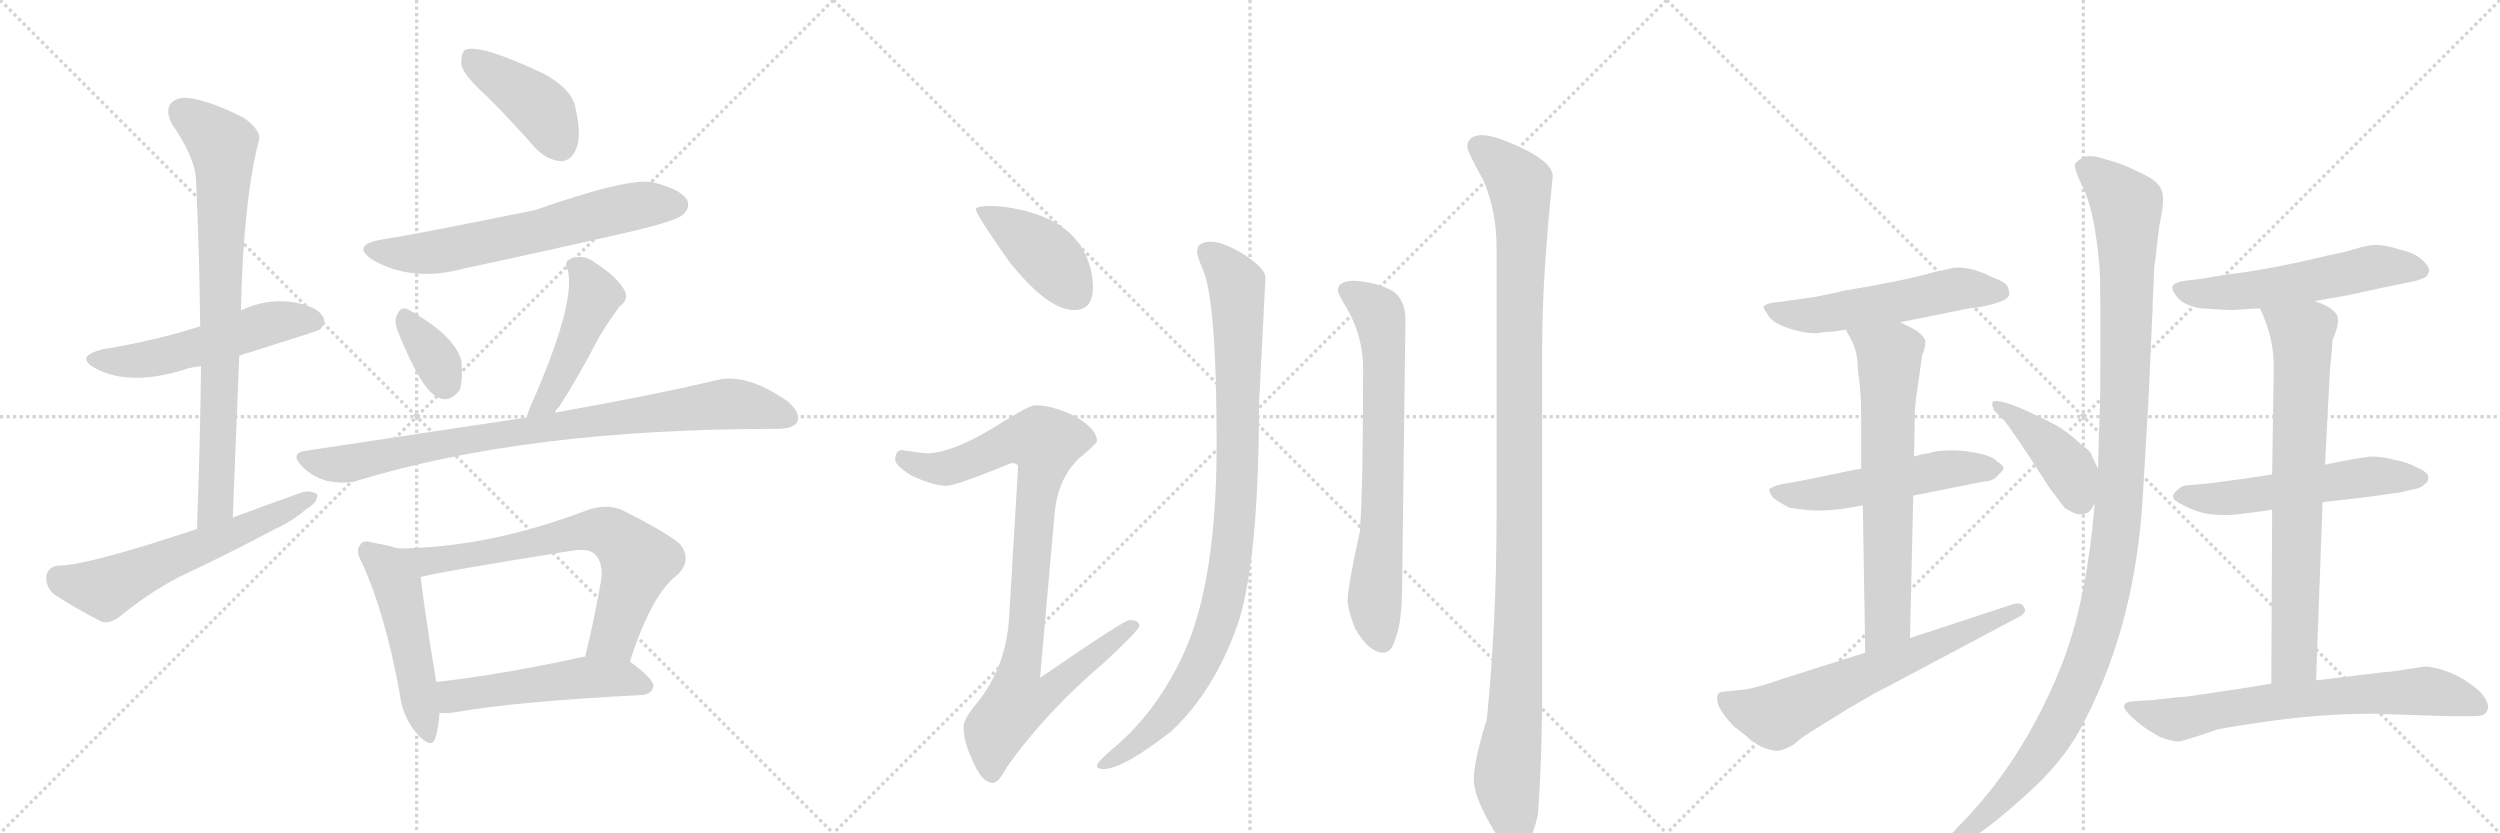 <svg version="1.1" viewBox="0 0 3072 1024" xmlns="http://www.w3.org/2000/svg">
  <g stroke="lightgray" stroke-dasharray="1,1" stroke-width="1" transform="scale(4, 4)">
    <line x1="0" y1="0" x2="256" y2="256"></line>
    <line x1="256" y1="0" x2="0" y2="256"></line>
    <line x1="128" y1="0" x2="128" y2="256"></line>
    <line x1="0" y1="128" x2="256" y2="128"></line>
    <line x1="256" y1="0" x2="512" y2="256"></line>
    <line x1="512" y1="0" x2="256" y2="256"></line>
    <line x1="384" y1="0" x2="384" y2="256"></line>
    <line x1="256" y1="128" x2="512" y2="128"></line>
    <line x1="512" y1="0" x2="768" y2="256"></line>
    <line x1="768" y1="0" x2="512" y2="256"></line>
    <line x1="640" y1="0" x2="640" y2="256"></line>
    <line x1="512" y1="128" x2="768" y2="128"></line>
  </g>
<g transform="scale(1, -1) translate(0, -850)">
   <style type="text/css">
    @keyframes keyframes0 {
      from {
       stroke: black;
       stroke-dashoffset: 532;
       stroke-width: 128;
       }
       63% {
       animation-timing-function: step-end;
       stroke: black;
       stroke-dashoffset: 0;
       stroke-width: 128;
       }
       to {
       stroke: black;
       stroke-width: 1024;
       }
       }
       #make-me-a-hanzi-animation-0 {
         animation: keyframes0 0.683s both;
         animation-delay: 0s;
         animation-timing-function: linear;
       }
    @keyframes keyframes1 {
      from {
       stroke: black;
       stroke-dashoffset: 791;
       stroke-width: 128;
       }
       72% {
       animation-timing-function: step-end;
       stroke: black;
       stroke-dashoffset: 0;
       stroke-width: 128;
       }
       to {
       stroke: black;
       stroke-width: 1024;
       }
       }
       #make-me-a-hanzi-animation-1 {
         animation: keyframes1 0.894s both;
         animation-delay: 0.683s;
         animation-timing-function: linear;
       }
    @keyframes keyframes2 {
      from {
       stroke: black;
       stroke-dashoffset: 593;
       stroke-width: 128;
       }
       66% {
       animation-timing-function: step-end;
       stroke: black;
       stroke-dashoffset: 0;
       stroke-width: 128;
       }
       to {
       stroke: black;
       stroke-width: 1024;
       }
       }
       #make-me-a-hanzi-animation-2 {
         animation: keyframes2 0.733s both;
         animation-delay: 1.577s;
         animation-timing-function: linear;
       }
    @keyframes keyframes3 {
      from {
       stroke: black;
       stroke-dashoffset: 416;
       stroke-width: 128;
       }
       58% {
       animation-timing-function: step-end;
       stroke: black;
       stroke-dashoffset: 0;
       stroke-width: 128;
       }
       to {
       stroke: black;
       stroke-width: 1024;
       }
       }
       #make-me-a-hanzi-animation-3 {
         animation: keyframes3 0.589s both;
         animation-delay: 2.309s;
         animation-timing-function: linear;
       }
    @keyframes keyframes4 {
      from {
       stroke: black;
       stroke-dashoffset: 632;
       stroke-width: 128;
       }
       67% {
       animation-timing-function: step-end;
       stroke: black;
       stroke-dashoffset: 0;
       stroke-width: 128;
       }
       to {
       stroke: black;
       stroke-width: 1024;
       }
       }
       #make-me-a-hanzi-animation-4 {
         animation: keyframes4 0.764s both;
         animation-delay: 2.898s;
         animation-timing-function: linear;
       }
    @keyframes keyframes5 {
      from {
       stroke: black;
       stroke-dashoffset: 347;
       stroke-width: 128;
       }
       53% {
       animation-timing-function: step-end;
       stroke: black;
       stroke-dashoffset: 0;
       stroke-width: 128;
       }
       to {
       stroke: black;
       stroke-width: 1024;
       }
       }
       #make-me-a-hanzi-animation-5 {
         animation: keyframes5 0.532s both;
         animation-delay: 3.662s;
         animation-timing-function: linear;
       }
    @keyframes keyframes6 {
      from {
       stroke: black;
       stroke-dashoffset: 464;
       stroke-width: 128;
       }
       60% {
       animation-timing-function: step-end;
       stroke: black;
       stroke-dashoffset: 0;
       stroke-width: 128;
       }
       to {
       stroke: black;
       stroke-width: 1024;
       }
       }
       #make-me-a-hanzi-animation-6 {
         animation: keyframes6 0.628s both;
         animation-delay: 4.194s;
         animation-timing-function: linear;
       }
    @keyframes keyframes7 {
      from {
       stroke: black;
       stroke-dashoffset: 859;
       stroke-width: 128;
       }
       74% {
       animation-timing-function: step-end;
       stroke: black;
       stroke-dashoffset: 0;
       stroke-width: 128;
       }
       to {
       stroke: black;
       stroke-width: 1024;
       }
       }
       #make-me-a-hanzi-animation-7 {
         animation: keyframes7 0.949s both;
         animation-delay: 4.822s;
         animation-timing-function: linear;
       }
    @keyframes keyframes8 {
      from {
       stroke: black;
       stroke-dashoffset: 497;
       stroke-width: 128;
       }
       62% {
       animation-timing-function: step-end;
       stroke: black;
       stroke-dashoffset: 0;
       stroke-width: 128;
       }
       to {
       stroke: black;
       stroke-width: 1024;
       }
       }
       #make-me-a-hanzi-animation-8 {
         animation: keyframes8 0.654s both;
         animation-delay: 5.771s;
         animation-timing-function: linear;
       }
    @keyframes keyframes9 {
      from {
       stroke: black;
       stroke-dashoffset: 696;
       stroke-width: 128;
       }
       69% {
       animation-timing-function: step-end;
       stroke: black;
       stroke-dashoffset: 0;
       stroke-width: 128;
       }
       to {
       stroke: black;
       stroke-width: 1024;
       }
       }
       #make-me-a-hanzi-animation-9 {
         animation: keyframes9 0.816s both;
         animation-delay: 6.426s;
         animation-timing-function: linear;
       }
    @keyframes keyframes10 {
      from {
       stroke: black;
       stroke-dashoffset: 515;
       stroke-width: 128;
       }
       63% {
       animation-timing-function: step-end;
       stroke: black;
       stroke-dashoffset: 0;
       stroke-width: 128;
       }
       to {
       stroke: black;
       stroke-width: 1024;
       }
       }
       #make-me-a-hanzi-animation-10 {
         animation: keyframes10 0.669s both;
         animation-delay: 7.242s;
         animation-timing-function: linear;
       }
    @keyframes keyframes11 {
      from {
       stroke: black;
       stroke-dashoffset: 415;
       stroke-width: 128;
       }
       57% {
       animation-timing-function: step-end;
       stroke: black;
       stroke-dashoffset: 0;
       stroke-width: 128;
       }
       to {
       stroke: black;
       stroke-width: 1024;
       }
       }
       #make-me-a-hanzi-animation-11 {
         animation: keyframes11 0.588s both;
         animation-delay: 7.911s;
         animation-timing-function: linear;
       }
    @keyframes keyframes12 {
      from {
       stroke: black;
       stroke-dashoffset: 924;
       stroke-width: 128;
       }
       75% {
       animation-timing-function: step-end;
       stroke: black;
       stroke-dashoffset: 0;
       stroke-width: 128;
       }
       to {
       stroke: black;
       stroke-width: 1024;
       }
       }
       #make-me-a-hanzi-animation-12 {
         animation: keyframes12 1.002s both;
         animation-delay: 8.499s;
         animation-timing-function: linear;
       }
    @keyframes keyframes13 {
      from {
       stroke: black;
       stroke-dashoffset: 959;
       stroke-width: 128;
       }
       76% {
       animation-timing-function: step-end;
       stroke: black;
       stroke-dashoffset: 0;
       stroke-width: 128;
       }
       to {
       stroke: black;
       stroke-width: 1024;
       }
       }
       #make-me-a-hanzi-animation-13 {
         animation: keyframes13 1.03s both;
         animation-delay: 9.501s;
         animation-timing-function: linear;
       }
    @keyframes keyframes14 {
      from {
       stroke: black;
       stroke-dashoffset: 707;
       stroke-width: 128;
       }
       70% {
       animation-timing-function: step-end;
       stroke: black;
       stroke-dashoffset: 0;
       stroke-width: 128;
       }
       to {
       stroke: black;
       stroke-width: 1024;
       }
       }
       #make-me-a-hanzi-animation-14 {
         animation: keyframes14 0.825s both;
         animation-delay: 10.531s;
         animation-timing-function: linear;
       }
    @keyframes keyframes15 {
      from {
       stroke: black;
       stroke-dashoffset: 1133;
       stroke-width: 128;
       }
       79% {
       animation-timing-function: step-end;
       stroke: black;
       stroke-dashoffset: 0;
       stroke-width: 128;
       }
       to {
       stroke: black;
       stroke-width: 1024;
       }
       }
       #make-me-a-hanzi-animation-15 {
         animation: keyframes15 1.172s both;
         animation-delay: 11.357s;
         animation-timing-function: linear;
       }
    @keyframes keyframes16 {
      from {
       stroke: black;
       stroke-dashoffset: 544;
       stroke-width: 128;
       }
       64% {
       animation-timing-function: step-end;
       stroke: black;
       stroke-dashoffset: 0;
       stroke-width: 128;
       }
       to {
       stroke: black;
       stroke-width: 1024;
       }
       }
       #make-me-a-hanzi-animation-16 {
         animation: keyframes16 0.693s both;
         animation-delay: 12.529s;
         animation-timing-function: linear;
       }
    @keyframes keyframes17 {
      from {
       stroke: black;
       stroke-dashoffset: 532;
       stroke-width: 128;
       }
       63% {
       animation-timing-function: step-end;
       stroke: black;
       stroke-dashoffset: 0;
       stroke-width: 128;
       }
       to {
       stroke: black;
       stroke-width: 1024;
       }
       }
       #make-me-a-hanzi-animation-17 {
         animation: keyframes17 0.683s both;
         animation-delay: 13.221s;
         animation-timing-function: linear;
       }
    @keyframes keyframes18 {
      from {
       stroke: black;
       stroke-dashoffset: 675;
       stroke-width: 128;
       }
       69% {
       animation-timing-function: step-end;
       stroke: black;
       stroke-dashoffset: 0;
       stroke-width: 128;
       }
       to {
       stroke: black;
       stroke-width: 1024;
       }
       }
       #make-me-a-hanzi-animation-18 {
         animation: keyframes18 0.799s both;
         animation-delay: 13.904s;
         animation-timing-function: linear;
       }
    @keyframes keyframes19 {
      from {
       stroke: black;
       stroke-dashoffset: 646;
       stroke-width: 128;
       }
       68% {
       animation-timing-function: step-end;
       stroke: black;
       stroke-dashoffset: 0;
       stroke-width: 128;
       }
       to {
       stroke: black;
       stroke-width: 1024;
       }
       }
       #make-me-a-hanzi-animation-19 {
         animation: keyframes19 0.776s both;
         animation-delay: 14.704s;
         animation-timing-function: linear;
       }
    @keyframes keyframes20 {
      from {
       stroke: black;
       stroke-dashoffset: 424;
       stroke-width: 128;
       }
       58% {
       animation-timing-function: step-end;
       stroke: black;
       stroke-dashoffset: 0;
       stroke-width: 128;
       }
       to {
       stroke: black;
       stroke-width: 1024;
       }
       }
       #make-me-a-hanzi-animation-20 {
         animation: keyframes20 0.595s both;
         animation-delay: 15.479s;
         animation-timing-function: linear;
       }
    @keyframes keyframes21 {
      from {
       stroke: black;
       stroke-dashoffset: 1176;
       stroke-width: 128;
       }
       79% {
       animation-timing-function: step-end;
       stroke: black;
       stroke-dashoffset: 0;
       stroke-width: 128;
       }
       to {
       stroke: black;
       stroke-width: 1024;
       }
       }
       #make-me-a-hanzi-animation-21 {
         animation: keyframes21 1.207s both;
         animation-delay: 16.074s;
         animation-timing-function: linear;
       }
    @keyframes keyframes22 {
      from {
       stroke: black;
       stroke-dashoffset: 557;
       stroke-width: 128;
       }
       64% {
       animation-timing-function: step-end;
       stroke: black;
       stroke-dashoffset: 0;
       stroke-width: 128;
       }
       to {
       stroke: black;
       stroke-width: 1024;
       }
       }
       #make-me-a-hanzi-animation-22 {
         animation: keyframes22 0.703s both;
         animation-delay: 17.281s;
         animation-timing-function: linear;
       }
    @keyframes keyframes23 {
      from {
       stroke: black;
       stroke-dashoffset: 556;
       stroke-width: 128;
       }
       64% {
       animation-timing-function: step-end;
       stroke: black;
       stroke-dashoffset: 0;
       stroke-width: 128;
       }
       to {
       stroke: black;
       stroke-width: 1024;
       }
       }
       #make-me-a-hanzi-animation-23 {
         animation: keyframes23 0.702s both;
         animation-delay: 17.985s;
         animation-timing-function: linear;
       }
    @keyframes keyframes24 {
      from {
       stroke: black;
       stroke-dashoffset: 737;
       stroke-width: 128;
       }
       71% {
       animation-timing-function: step-end;
       stroke: black;
       stroke-dashoffset: 0;
       stroke-width: 128;
       }
       to {
       stroke: black;
       stroke-width: 1024;
       }
       }
       #make-me-a-hanzi-animation-24 {
         animation: keyframes24 0.85s both;
         animation-delay: 18.687s;
         animation-timing-function: linear;
       }
    @keyframes keyframes25 {
      from {
       stroke: black;
       stroke-dashoffset: 684;
       stroke-width: 128;
       }
       69% {
       animation-timing-function: step-end;
       stroke: black;
       stroke-dashoffset: 0;
       stroke-width: 128;
       }
       to {
       stroke: black;
       stroke-width: 1024;
       }
       }
       #make-me-a-hanzi-animation-25 {
         animation: keyframes25 0.807s both;
         animation-delay: 19.537s;
         animation-timing-function: linear;
       }
</style>
<path d="M 294 413 Q 390 443 393 445 Q 402 454 396 462 Q 389 474 358 479 Q 327 483 297 469 Q 296 469 296 468 L 246 449 Q 189 431 127 421 Q 90 412 118 397 Q 160 375 227 396 Q 236 399 247 400 L 294 413 Z" fill="lightgray"></path> 
<path d="M 286 214 Q 290 317 294 413 L 296 468 Q 299 603 318 677 Q 322 689 300 705 Q 263 724 236 729 Q 218 732 210 723 Q 203 714 211 698 Q 241 655 241 626 Q 245 541 246 449 L 247 400 Q 246 306 242 200 C 241 170 285 184 286 214 Z" fill="lightgray"></path> 
<path d="M 242 200 Q 107 155 72 155 Q 59 154 57 142 Q 56 129 66 120 Q 90 104 125 86 Q 135 83 148 93 Q 182 121 220 141 Q 280 169 338 200 Q 360 210 377 225 Q 390 232 390 242 Q 384 248 371 245 Q 329 230 286 214 L 242 200 Z" fill="lightgray"></path> 
<path d="M 599 731 Q 627 703 657 669 Q 672 653 689 652 Q 702 652 708 667 Q 715 683 707 718 Q 703 740 669 759 Q 591 796 572 789 Q 566 785 567 770 Q 570 757 599 731 Z" fill="lightgray"></path> 
<path d="M 471 556 Q 429 549 459 530 Q 507 503 570 520 Q 673 542 782 567 Q 831 579 839 586 Q 849 595 844 605 Q 835 618 802 626 Q 772 632 658 592 Q 511 562 471 556 Z" fill="lightgray"></path> 
<path d="M 488 445 Q 519 367 540 361 Q 553 355 565 371 Q 569 384 567 406 Q 560 437 501 470 Q 492 474 488 463 Q 484 456 488 445 Z" fill="lightgray"></path> 
<path d="M 682 343 Q 683 347 687 350 Q 709 384 732 428 Q 742 447 761 473 Q 774 483 767 494 Q 758 510 730 528 Q 717 538 701 532 Q 692 528 698 517 Q 707 475 652 351 Q 649 344 647 337 C 638 308 666 318 682 343 Z" fill="lightgray"></path> 
<path d="M 647 337 Q 521 318 375 296 Q 356 293 371 277 Q 384 264 402 259 Q 423 255 438 259 Q 646 323 953 323 Q 954 323 956 323 Q 975 323 980 332 Q 984 342 969 356 Q 918 392 881 383 Q 806 365 682 343 L 647 337 Z" fill="lightgray"></path> 
<path d="M 489 176 Q 477 180 459 183 Q 446 187 443 181 Q 436 174 445 158 Q 473 97 491 -1 Q 494 -29 511 -50 Q 530 -72 535 -57 Q 539 -44 540 -26 L 536 12 Q 520 111 517 141 C 514 169 514 169 489 176 Z" fill="lightgray"></path> 
<path d="M 774 37 Q 801 121 833 144 Q 851 163 835 182 Q 817 197 763 224 Q 744 231 721 223 Q 601 177 489 176 C 459 175 488 134 517 141 Q 538 147 701 173 Q 723 177 731 169 Q 741 159 739 139 Q 730 87 719 43 C 712 14 764 9 774 37 Z" fill="lightgray"></path> 
<path d="M 540 -26 Q 549 -27 561 -25 Q 634 -12 789 -4 Q 801 -3 803 7 Q 803 16 774 37 C 757 49 749 48 719 43 Q 718 43 717 43 Q 617 21 536 12 C 506 9 510 -25 540 -26 Z" fill="lightgray"></path> 
<path d="M 1220 597 Q 1199 597 1199 593 Q 1199 587 1239 530 Q 1287 469 1320 469 Q 1343 469 1343 497 Q 1343 518 1333 539 Q 1317 570 1281 584 Q 1253 595 1220 597 Z" fill="lightgray"></path> 
<path d="M 1272 352 Q 1265 352 1233 332 Q 1174 294 1140 293 Q 1133 293 1108 297 Q 1100 296 1100 285 Q 1100 278 1121 265 Q 1148 253 1163 253 Q 1174 253 1243 281 Q 1251 281 1251 276 L 1240 91 Q 1236 27 1197 -18 Q 1184 -35 1184 -43 Q 1184 -61 1194 -82 Q 1206 -112 1220 -112 Q 1227 -112 1237 -93 Q 1285 -25 1358 37 Q 1400 76 1400 81 Q 1400 88 1388 88 Q 1381 88 1278 17 L 1296 220 Q 1300 261 1325 286 Q 1348 305 1348 308 Q 1348 323 1320 339 Q 1293 352 1272 352 Z" fill="lightgray"></path> 
<path d="M 1488 553 Q 1471 553 1471 541 Q 1471 535 1478 519 Q 1495 481 1495 304 Q 1495 136 1455 48 Q 1423 -22 1371 -67 Q 1348 -86 1348 -91 Q 1348 -95 1356 -95 Q 1380 -95 1440 -48 Q 1493 2 1522 86 Q 1547 167 1547 352 L 1555 509 Q 1555 520 1529 537 Q 1503 553 1488 553 Z" fill="lightgray"></path> 
<path d="M 1664 505 Q 1644 505 1644 493 Q 1644 489 1655 471 Q 1675 437 1675 396 Q 1675 251 1671 197 Q 1656 128 1656 113 Q 1656 101 1665 78 Q 1682 48 1700 48 Q 1710 48 1715 66 Q 1723 86 1723 136 L 1727 457 Q 1727 481 1712 492 Q 1693 503 1664 505 Z" fill="lightgray"></path> 
<path d="M 1820 684 Q 1803 683 1803 669 Q 1803 664 1823 628 Q 1839 591 1839 545 L 1839 218 Q 1839 86 1827 -34 Q 1811 -85 1811 -108 Q 1811 -126 1828 -157 Q 1849 -196 1860 -196 Q 1880 -196 1890 -150 Q 1894 -94 1895 -16 L 1895 423 Q 1895 510 1908 633 Q 1908 651 1866 670 Q 1836 684 1820 684 Z" fill="lightgray"></path> 
<path d="M 2335 454 L 2419 471 Q 2434 472 2451 477 Q 2468 482 2469 488 Q 2469 497 2464.5 501 Q 2460 505 2449 509 Q 2421 523 2402 521 Q 2401 521 2398.5 520.5 Q 2396 520 2390 518.5 Q 2384 517 2378 516 Q 2340 505 2267 493 Q 2233 485 2215 483 L 2187 479 Q 2170 478 2167 473 Q 2167 471 2173 462 Q 2179 452 2203 445 Q 2227 438 2242 442 Q 2253 442 2268 445 L 2335 454 Z" fill="lightgray"></path> 
<path d="M 2287 274 Q 2279 273 2244 265.5 Q 2209 258 2189 255 Q 2180 253 2174 249 Q 2174 245 2179 238 Q 2189 231 2199 226 L 2223 223 Q 2250 221 2289 229 L 2351 241 L 2436 258 Q 2451 259 2455 266 Q 2462 272 2462 275 Q 2462 278 2454 283 Q 2448 290 2426 294 Q 2404 298 2386 296 Q 2378 296 2370 293 Q 2365 293 2352 289 L 2287 274 Z" fill="lightgray"></path> 
<path d="M 2352 289 L 2353 345 Q 2353 353 2362 414 Q 2366 423 2366 431 Q 2364 437 2356 443 Q 2348 448 2335 454 C 2308 467 2254 471 2268 445 L 2274 434 Q 2283 418 2283 395 Q 2287 370 2287 338 L 2287 274 L 2289 229 L 2292 48 C 2292 18 2346 36 2347 66 L 2351 241 L 2352 289 Z" fill="lightgray"></path> 
<path d="M 2292 48 L 2194 17 Q 2151 2 2136 2 L 2118 0 Q 2106 0 2112 -18 Q 2119 -31 2131 -43 Q 2146 -54 2153 -61 Q 2156 -62 2163 -67 Q 2177 -73 2184.5 -72.5 Q 2192 -72 2204 -65 Q 2210 -59 2224 -50 L 2269 -22 Q 2308 1 2319 6 L 2479 91 Q 2492 97 2487 104 Q 2484 110 2475 108 L 2347 66 L 2292 48 Z" fill="lightgray"></path> 
<path d="M 2578 274 L 2570 291 Q 2570 295 2557 304 Q 2546 315 2529 326 Q 2517 333 2484 348 Q 2450 362 2448 355 Q 2448 350 2451 345 L 2463 333 Q 2471 323 2493 290 L 2518 251 Q 2534 230 2537 226 Q 2550 218 2554 218 Q 2559 218 2563 219 Q 2566 220 2567 221 Q 2568 222 2571 226 Q 2573 230 2574 231 C 2588 252 2588 252 2578 274 Z" fill="lightgray"></path> 
<path d="M 2647 521 Q 2647 522 2649 535 Q 2650 546 2651 553 Q 2653 572 2655 581 Q 2661 608 2655 619 Q 2649 630 2625 640 Q 2608 649 2588 654 Q 2574 659 2565.5 658 Q 2557 657 2550 649 Q 2548 644 2557 625 Q 2569 602 2574.5 566.5 Q 2580 531 2580.5 508 Q 2581 485 2581 433 Q 2581 356 2580 341 L 2578 274 L 2574 231 L 2571 201 Q 2560 98 2531 27 Q 2484 -88 2406 -166 L 2396 -177 Q 2388 -186 2392 -191 Q 2396 -196 2406 -189 L 2419 -182 Q 2446 -167 2498 -119 Q 2541 -79 2563 -33 Q 2624 86 2633 239 Q 2640 355 2640 357 L 2645 469 Q 2645 477 2646 495.5 Q 2647 514 2647 521 Z" fill="lightgray"></path> 
<path d="M 2844 480 L 2884 487 Q 2897 490 2925.5 496 Q 2954 502 2969 505 Q 2978 508 2980.5 509.5 Q 2983 511 2985 517 Q 2985 523 2977 530 Q 2968 539 2950 543 Q 2931 549 2920 549 Q 2910 549 2897 545 Q 2882 540 2860 536 Q 2791 519 2732 512 Q 2704 507 2702 507 L 2685 505 Q 2671 503 2669.5 498 Q 2668 493 2677 483 Q 2686 474 2705 471 Q 2738 469 2740 469 Q 2744 469 2758 470 Q 2770 471 2777 471 L 2844 480 Z" fill="lightgray"></path> 
<path d="M 2854 233 L 2907 239 L 2950 245 L 2962 248 Q 2976 250 2979 255 Q 2984 257 2984 264 Q 2983 270 2971 275 Q 2959 282 2942 285 Q 2928 289 2913 289 Q 2884 285 2857 279 L 2792 267 L 2766 263 Q 2760 262 2714 256 L 2693 254 Q 2681 254 2677 249 Q 2669 243 2670.5 238.5 Q 2672 234 2685 228 Q 2691 225 2698 222.5 Q 2705 220 2710 219 Q 2715 218 2723 217.5 Q 2731 217 2735 217 Q 2739 217 2749 218 Q 2759 219 2762.5 219.5 Q 2766 220 2777.5 221.5 Q 2789 223 2792 224 L 2854 233 Z" fill="lightgray"></path> 
<path d="M 2846 14 L 2854 233 L 2857 279 L 2863 395 Q 2866 424 2866 431 L 2871 445 Q 2873 450 2873 458 Q 2873 464 2864 471 Q 2854 477 2844 480 C 2817 492 2765 499 2777 471 Q 2794 436 2794 400 L 2792 267 L 2792 224 L 2791 10 C 2791 -20 2845 -16 2846 14 Z" fill="lightgray"></path> 
<path d="M 2929 24 L 2846 14 L 2791 10 Q 2757 4 2687 -6 Q 2680 -6 2647 -10 L 2619 -12 Q 2605 -14 2613 -24 Q 2627 -41 2655 -56 Q 2673 -62 2678 -61 Q 2680 -61 2699 -55 Q 2714 -50 2726 -46 L 2749 -42 L 2776 -38 Q 2847 -27 2917 -27 L 3005 -30 L 3042 -30 Q 3053 -30 3056 -24 Q 3059 -18 3055 -10.5 Q 3051 -3 3044 3 Q 3017 26 2983 31 Q 2977 31 2956.5 27.5 Q 2936 24 2929 24 Z" fill="lightgray"></path> 
      <clipPath id="make-me-a-hanzi-clip-0">
      <path d="M 294 413 Q 390 443 393 445 Q 402 454 396 462 Q 389 474 358 479 Q 327 483 297 469 Q 296 469 296 468 L 246 449 Q 189 431 127 421 Q 90 412 118 397 Q 160 375 227 396 Q 236 399 247 400 L 294 413 Z" fill="lightgray"></path>
      </clipPath>
      <path clip-path="url(#make-me-a-hanzi-clip-0)" d="M 119 410 L 180 408 L 337 454 L 388 454 " fill="none" id="make-me-a-hanzi-animation-0" stroke-dasharray="404 808" stroke-linecap="round"></path>

      <clipPath id="make-me-a-hanzi-clip-1">
      <path d="M 286 214 Q 290 317 294 413 L 296 468 Q 299 603 318 677 Q 322 689 300 705 Q 263 724 236 729 Q 218 732 210 723 Q 203 714 211 698 Q 241 655 241 626 Q 245 541 246 449 L 247 400 Q 246 306 242 200 C 241 170 285 184 286 214 Z" fill="lightgray"></path>
      </clipPath>
      <path clip-path="url(#make-me-a-hanzi-clip-1)" d="M 222 713 L 274 669 L 265 230 L 248 208 " fill="none" id="make-me-a-hanzi-animation-1" stroke-dasharray="663 1326" stroke-linecap="round"></path>

      <clipPath id="make-me-a-hanzi-clip-2">
      <path d="M 242 200 Q 107 155 72 155 Q 59 154 57 142 Q 56 129 66 120 Q 90 104 125 86 Q 135 83 148 93 Q 182 121 220 141 Q 280 169 338 200 Q 360 210 377 225 Q 390 232 390 242 Q 384 248 371 245 Q 329 230 286 214 L 242 200 Z" fill="lightgray"></path>
      </clipPath>
      <path clip-path="url(#make-me-a-hanzi-clip-2)" d="M 72 140 L 130 127 L 384 239 " fill="none" id="make-me-a-hanzi-animation-2" stroke-dasharray="465 930" stroke-linecap="round"></path>

      <clipPath id="make-me-a-hanzi-clip-3">
      <path d="M 599 731 Q 627 703 657 669 Q 672 653 689 652 Q 702 652 708 667 Q 715 683 707 718 Q 703 740 669 759 Q 591 796 572 789 Q 566 785 567 770 Q 570 757 599 731 Z" fill="lightgray"></path>
      </clipPath>
      <path clip-path="url(#make-me-a-hanzi-clip-3)" d="M 577 781 L 665 716 L 689 672 " fill="none" id="make-me-a-hanzi-animation-3" stroke-dasharray="288 576" stroke-linecap="round"></path>

      <clipPath id="make-me-a-hanzi-clip-4">
      <path d="M 471 556 Q 429 549 459 530 Q 507 503 570 520 Q 673 542 782 567 Q 831 579 839 586 Q 849 595 844 605 Q 835 618 802 626 Q 772 632 658 592 Q 511 562 471 556 Z" fill="lightgray"></path>
      </clipPath>
      <path clip-path="url(#make-me-a-hanzi-clip-4)" d="M 462 545 L 496 538 L 540 541 L 775 596 L 831 598 " fill="none" id="make-me-a-hanzi-animation-4" stroke-dasharray="504 1008" stroke-linecap="round"></path>

      <clipPath id="make-me-a-hanzi-clip-5">
      <path d="M 488 445 Q 519 367 540 361 Q 553 355 565 371 Q 569 384 567 406 Q 560 437 501 470 Q 492 474 488 463 Q 484 456 488 445 Z" fill="lightgray"></path>
      </clipPath>
      <path clip-path="url(#make-me-a-hanzi-clip-5)" d="M 500 456 L 537 407 L 547 379 " fill="none" id="make-me-a-hanzi-animation-5" stroke-dasharray="219 438" stroke-linecap="round"></path>

      <clipPath id="make-me-a-hanzi-clip-6">
      <path d="M 682 343 Q 683 347 687 350 Q 709 384 732 428 Q 742 447 761 473 Q 774 483 767 494 Q 758 510 730 528 Q 717 538 701 532 Q 692 528 698 517 Q 707 475 652 351 Q 649 344 647 337 C 638 308 666 318 682 343 Z" fill="lightgray"></path>
      </clipPath>
      <path clip-path="url(#make-me-a-hanzi-clip-6)" d="M 710 522 L 731 485 L 677 364 L 652 343 " fill="none" id="make-me-a-hanzi-animation-6" stroke-dasharray="336 672" stroke-linecap="round"></path>

      <clipPath id="make-me-a-hanzi-clip-7">
      <path d="M 647 337 Q 521 318 375 296 Q 356 293 371 277 Q 384 264 402 259 Q 423 255 438 259 Q 646 323 953 323 Q 954 323 956 323 Q 975 323 980 332 Q 984 342 969 356 Q 918 392 881 383 Q 806 365 682 343 L 647 337 Z" fill="lightgray"></path>
      </clipPath>
      <path clip-path="url(#make-me-a-hanzi-clip-7)" d="M 374 286 L 429 281 L 585 312 L 882 353 L 919 352 L 969 337 " fill="none" id="make-me-a-hanzi-animation-7" stroke-dasharray="731 1462" stroke-linecap="round"></path>

      <clipPath id="make-me-a-hanzi-clip-8">
      <path d="M 489 176 Q 477 180 459 183 Q 446 187 443 181 Q 436 174 445 158 Q 473 97 491 -1 Q 494 -29 511 -50 Q 530 -72 535 -57 Q 539 -44 540 -26 L 536 12 Q 520 111 517 141 C 514 169 514 169 489 176 Z" fill="lightgray"></path>
      </clipPath>
      <path clip-path="url(#make-me-a-hanzi-clip-8)" d="M 452 173 L 475 154 L 488 130 L 524 -50 " fill="none" id="make-me-a-hanzi-animation-8" stroke-dasharray="369 738" stroke-linecap="round"></path>

      <clipPath id="make-me-a-hanzi-clip-9">
      <path d="M 774 37 Q 801 121 833 144 Q 851 163 835 182 Q 817 197 763 224 Q 744 231 721 223 Q 601 177 489 176 C 459 175 488 134 517 141 Q 538 147 701 173 Q 723 177 731 169 Q 741 159 739 139 Q 730 87 719 43 C 712 14 764 9 774 37 Z" fill="lightgray"></path>
      </clipPath>
      <path clip-path="url(#make-me-a-hanzi-clip-9)" d="M 497 172 L 523 160 L 616 173 L 721 198 L 757 191 L 784 161 L 754 68 L 726 48 " fill="none" id="make-me-a-hanzi-animation-9" stroke-dasharray="568 1136" stroke-linecap="round"></path>

      <clipPath id="make-me-a-hanzi-clip-10">
      <path d="M 540 -26 Q 549 -27 561 -25 Q 634 -12 789 -4 Q 801 -3 803 7 Q 803 16 774 37 C 757 49 749 48 719 43 Q 718 43 717 43 Q 617 21 536 12 C 506 9 510 -25 540 -26 Z" fill="lightgray"></path>
      </clipPath>
      <path clip-path="url(#make-me-a-hanzi-clip-10)" d="M 545 -19 L 557 -5 L 714 17 L 765 17 L 794 7 " fill="none" id="make-me-a-hanzi-animation-10" stroke-dasharray="387 774" stroke-linecap="round"></path>

      <clipPath id="make-me-a-hanzi-clip-11">
      <path d="M 1220 597 Q 1199 597 1199 593 Q 1199 587 1239 530 Q 1287 469 1320 469 Q 1343 469 1343 497 Q 1343 518 1333 539 Q 1317 570 1281 584 Q 1253 595 1220 597 Z" fill="lightgray"></path>
      </clipPath>
      <path clip-path="url(#make-me-a-hanzi-clip-11)" d="M 1203 592 L 1280 541 L 1322 489 " fill="none" id="make-me-a-hanzi-animation-11" stroke-dasharray="287 574" stroke-linecap="round"></path>

      <clipPath id="make-me-a-hanzi-clip-12">
      <path d="M 1272 352 Q 1265 352 1233 332 Q 1174 294 1140 293 Q 1133 293 1108 297 Q 1100 296 1100 285 Q 1100 278 1121 265 Q 1148 253 1163 253 Q 1174 253 1243 281 Q 1251 281 1251 276 L 1240 91 Q 1236 27 1197 -18 Q 1184 -35 1184 -43 Q 1184 -61 1194 -82 Q 1206 -112 1220 -112 Q 1227 -112 1237 -93 Q 1285 -25 1358 37 Q 1400 76 1400 81 Q 1400 88 1388 88 Q 1381 88 1278 17 L 1296 220 Q 1300 261 1325 286 Q 1348 305 1348 308 Q 1348 323 1320 339 Q 1293 352 1272 352 Z" fill="lightgray"></path>
      </clipPath>
      <path clip-path="url(#make-me-a-hanzi-clip-12)" d="M 1111 286 L 1136 276 L 1162 275 L 1238 306 L 1258 311 L 1284 306 L 1253 27 L 1289 24 L 1298 11 L 1280 -6 L 1250 -12 L 1231 -36 L 1219 -64 L 1219 -101 " fill="none" id="make-me-a-hanzi-animation-12" stroke-dasharray="796 1592" stroke-linecap="round"></path>

      <clipPath id="make-me-a-hanzi-clip-13">
      <path d="M 1488 553 Q 1471 553 1471 541 Q 1471 535 1478 519 Q 1495 481 1495 304 Q 1495 136 1455 48 Q 1423 -22 1371 -67 Q 1348 -86 1348 -91 Q 1348 -95 1356 -95 Q 1380 -95 1440 -48 Q 1493 2 1522 86 Q 1547 167 1547 352 L 1555 509 Q 1555 520 1529 537 Q 1503 553 1488 553 Z" fill="lightgray"></path>
      </clipPath>
      <path clip-path="url(#make-me-a-hanzi-clip-13)" d="M 1484 540 L 1517 506 L 1521 471 L 1521 262 L 1507 129 L 1484 56 L 1449 -8 L 1408 -54 L 1353 -91 " fill="none" id="make-me-a-hanzi-animation-13" stroke-dasharray="831 1662" stroke-linecap="round"></path>

      <clipPath id="make-me-a-hanzi-clip-14">
      <path d="M 1664 505 Q 1644 505 1644 493 Q 1644 489 1655 471 Q 1675 437 1675 396 Q 1675 251 1671 197 Q 1656 128 1656 113 Q 1656 101 1665 78 Q 1682 48 1700 48 Q 1710 48 1715 66 Q 1723 86 1723 136 L 1727 457 Q 1727 481 1712 492 Q 1693 503 1664 505 Z" fill="lightgray"></path>
      </clipPath>
      <path clip-path="url(#make-me-a-hanzi-clip-14)" d="M 1655 493 L 1694 465 L 1699 434 L 1700 251 L 1690 120 L 1698 63 " fill="none" id="make-me-a-hanzi-animation-14" stroke-dasharray="579 1158" stroke-linecap="round"></path>

      <clipPath id="make-me-a-hanzi-clip-15">
      <path d="M 1820 684 Q 1803 683 1803 669 Q 1803 664 1823 628 Q 1839 591 1839 545 L 1839 218 Q 1839 86 1827 -34 Q 1811 -85 1811 -108 Q 1811 -126 1828 -157 Q 1849 -196 1860 -196 Q 1880 -196 1890 -150 Q 1894 -94 1895 -16 L 1895 423 Q 1895 510 1908 633 Q 1908 651 1866 670 Q 1836 684 1820 684 Z" fill="lightgray"></path>
      </clipPath>
      <path clip-path="url(#make-me-a-hanzi-clip-15)" d="M 1817 670 L 1859 634 L 1867 620 L 1870 593 L 1866 70 L 1861 -41 L 1852 -101 L 1861 -184 " fill="none" id="make-me-a-hanzi-animation-15" stroke-dasharray="1005 2010" stroke-linecap="round"></path>

      <clipPath id="make-me-a-hanzi-clip-16">
      <path d="M 2335 454 L 2419 471 Q 2434 472 2451 477 Q 2468 482 2469 488 Q 2469 497 2464.5 501 Q 2460 505 2449 509 Q 2421 523 2402 521 Q 2401 521 2398.5 520.5 Q 2396 520 2390 518.5 Q 2384 517 2378 516 Q 2340 505 2267 493 Q 2233 485 2215 483 L 2187 479 Q 2170 478 2167 473 Q 2167 471 2173 462 Q 2179 452 2203 445 Q 2227 438 2242 442 Q 2253 442 2268 445 L 2335 454 Z" fill="lightgray"></path>
      </clipPath>
      <path clip-path="url(#make-me-a-hanzi-clip-16)" d="M 2174 469 L 2234 463 L 2404 495 L 2459 492 " fill="none" id="make-me-a-hanzi-animation-16" stroke-dasharray="416 832" stroke-linecap="round"></path>

      <clipPath id="make-me-a-hanzi-clip-17">
      <path d="M 2287 274 Q 2279 273 2244 265.5 Q 2209 258 2189 255 Q 2180 253 2174 249 Q 2174 245 2179 238 Q 2189 231 2199 226 L 2223 223 Q 2250 221 2289 229 L 2351 241 L 2436 258 Q 2451 259 2455 266 Q 2462 272 2462 275 Q 2462 278 2454 283 Q 2448 290 2426 294 Q 2404 298 2386 296 Q 2378 296 2370 293 Q 2365 293 2352 289 L 2287 274 Z" fill="lightgray"></path>
      </clipPath>
      <path clip-path="url(#make-me-a-hanzi-clip-17)" d="M 2180 245 L 2229 242 L 2404 275 L 2453 274 " fill="none" id="make-me-a-hanzi-animation-17" stroke-dasharray="404 808" stroke-linecap="round"></path>

      <clipPath id="make-me-a-hanzi-clip-18">
      <path d="M 2352 289 L 2353 345 Q 2353 353 2362 414 Q 2366 423 2366 431 Q 2364 437 2356 443 Q 2348 448 2335 454 C 2308 467 2254 471 2268 445 L 2274 434 Q 2283 418 2283 395 Q 2287 370 2287 338 L 2287 274 L 2289 229 L 2292 48 C 2292 18 2346 36 2347 66 L 2351 241 L 2352 289 Z" fill="lightgray"></path>
      </clipPath>
      <path clip-path="url(#make-me-a-hanzi-clip-18)" d="M 2275 442 L 2322 412 L 2320 90 L 2297 56 " fill="none" id="make-me-a-hanzi-animation-18" stroke-dasharray="547 1094" stroke-linecap="round"></path>

      <clipPath id="make-me-a-hanzi-clip-19">
      <path d="M 2292 48 L 2194 17 Q 2151 2 2136 2 L 2118 0 Q 2106 0 2112 -18 Q 2119 -31 2131 -43 Q 2146 -54 2153 -61 Q 2156 -62 2163 -67 Q 2177 -73 2184.5 -72.5 Q 2192 -72 2204 -65 Q 2210 -59 2224 -50 L 2269 -22 Q 2308 1 2319 6 L 2479 91 Q 2492 97 2487 104 Q 2484 110 2475 108 L 2347 66 L 2292 48 Z" fill="lightgray"></path>
      </clipPath>
      <path clip-path="url(#make-me-a-hanzi-clip-19)" d="M 2119 -10 L 2179 -30 L 2479 100 " fill="none" id="make-me-a-hanzi-animation-19" stroke-dasharray="518 1036" stroke-linecap="round"></path>

      <clipPath id="make-me-a-hanzi-clip-20">
      <path d="M 2578 274 L 2570 291 Q 2570 295 2557 304 Q 2546 315 2529 326 Q 2517 333 2484 348 Q 2450 362 2448 355 Q 2448 350 2451 345 L 2463 333 Q 2471 323 2493 290 L 2518 251 Q 2534 230 2537 226 Q 2550 218 2554 218 Q 2559 218 2563 219 Q 2566 220 2567 221 Q 2568 222 2571 226 Q 2573 230 2574 231 C 2588 252 2588 252 2578 274 Z" fill="lightgray"></path>
      </clipPath>
      <path clip-path="url(#make-me-a-hanzi-clip-20)" d="M 2453 351 L 2471 343 L 2527 292 L 2546 268 L 2561 229 " fill="none" id="make-me-a-hanzi-animation-20" stroke-dasharray="296 592" stroke-linecap="round"></path>

      <clipPath id="make-me-a-hanzi-clip-21">
      <path d="M 2647 521 Q 2647 522 2649 535 Q 2650 546 2651 553 Q 2653 572 2655 581 Q 2661 608 2655 619 Q 2649 630 2625 640 Q 2608 649 2588 654 Q 2574 659 2565.5 658 Q 2557 657 2550 649 Q 2548 644 2557 625 Q 2569 602 2574.5 566.5 Q 2580 531 2580.5 508 Q 2581 485 2581 433 Q 2581 356 2580 341 L 2578 274 L 2574 231 L 2571 201 Q 2560 98 2531 27 Q 2484 -88 2406 -166 L 2396 -177 Q 2388 -186 2392 -191 Q 2396 -196 2406 -189 L 2419 -182 Q 2446 -167 2498 -119 Q 2541 -79 2563 -33 Q 2624 86 2633 239 Q 2640 355 2640 357 L 2645 469 Q 2645 477 2646 495.5 Q 2647 514 2647 521 Z" fill="lightgray"></path>
      </clipPath>
      <path clip-path="url(#make-me-a-hanzi-clip-21)" d="M 2559 646 L 2587 626 L 2614 596 L 2607 254 L 2585 107 L 2559 23 L 2523 -51 L 2478 -112 L 2398 -185 " fill="none" id="make-me-a-hanzi-animation-21" stroke-dasharray="1048 2096" stroke-linecap="round"></path>

      <clipPath id="make-me-a-hanzi-clip-22">
      <path d="M 2844 480 L 2884 487 Q 2897 490 2925.5 496 Q 2954 502 2969 505 Q 2978 508 2980.5 509.5 Q 2983 511 2985 517 Q 2985 523 2977 530 Q 2968 539 2950 543 Q 2931 549 2920 549 Q 2910 549 2897 545 Q 2882 540 2860 536 Q 2791 519 2732 512 Q 2704 507 2702 507 L 2685 505 Q 2671 503 2669.5 498 Q 2668 493 2677 483 Q 2686 474 2705 471 Q 2738 469 2740 469 Q 2744 469 2758 470 Q 2770 471 2777 471 L 2844 480 Z" fill="lightgray"></path>
      </clipPath>
      <path clip-path="url(#make-me-a-hanzi-clip-22)" d="M 2676 496 L 2700 489 L 2731 490 L 2821 501 L 2924 523 L 2973 519 " fill="none" id="make-me-a-hanzi-animation-22" stroke-dasharray="429 858" stroke-linecap="round"></path>

      <clipPath id="make-me-a-hanzi-clip-23">
      <path d="M 2854 233 L 2907 239 L 2950 245 L 2962 248 Q 2976 250 2979 255 Q 2984 257 2984 264 Q 2983 270 2971 275 Q 2959 282 2942 285 Q 2928 289 2913 289 Q 2884 285 2857 279 L 2792 267 L 2766 263 Q 2760 262 2714 256 L 2693 254 Q 2681 254 2677 249 Q 2669 243 2670.5 238.5 Q 2672 234 2685 228 Q 2691 225 2698 222.5 Q 2705 220 2710 219 Q 2715 218 2723 217.5 Q 2731 217 2735 217 Q 2739 217 2749 218 Q 2759 219 2762.5 219.5 Q 2766 220 2777.5 221.5 Q 2789 223 2792 224 L 2854 233 Z" fill="lightgray"></path>
      </clipPath>
      <path clip-path="url(#make-me-a-hanzi-clip-23)" d="M 2678 241 L 2741 238 L 2909 264 L 2976 263 " fill="none" id="make-me-a-hanzi-animation-23" stroke-dasharray="428 856" stroke-linecap="round"></path>

      <clipPath id="make-me-a-hanzi-clip-24">
      <path d="M 2846 14 L 2854 233 L 2857 279 L 2863 395 Q 2866 424 2866 431 L 2871 445 Q 2873 450 2873 458 Q 2873 464 2864 471 Q 2854 477 2844 480 C 2817 492 2765 499 2777 471 Q 2794 436 2794 400 L 2792 267 L 2792 224 L 2791 10 C 2791 -20 2845 -16 2846 14 Z" fill="lightgray"></path>
      </clipPath>
      <path clip-path="url(#make-me-a-hanzi-clip-24)" d="M 2785 466 L 2828 439 L 2829 421 L 2819 40 L 2797 18 " fill="none" id="make-me-a-hanzi-animation-24" stroke-dasharray="609 1218" stroke-linecap="round"></path>

      <clipPath id="make-me-a-hanzi-clip-25">
      <path d="M 2929 24 L 2846 14 L 2791 10 Q 2757 4 2687 -6 Q 2680 -6 2647 -10 L 2619 -12 Q 2605 -14 2613 -24 Q 2627 -41 2655 -56 Q 2673 -62 2678 -61 Q 2680 -61 2699 -55 Q 2714 -50 2726 -46 L 2749 -42 L 2776 -38 Q 2847 -27 2917 -27 L 3005 -30 L 3042 -30 Q 3053 -30 3056 -24 Q 3059 -18 3055 -10.5 Q 3051 -3 3044 3 Q 3017 26 2983 31 Q 2977 31 2956.5 27.5 Q 2936 24 2929 24 Z" fill="lightgray"></path>
      </clipPath>
      <path clip-path="url(#make-me-a-hanzi-clip-25)" d="M 2624 -22 L 2669 -34 L 2790 -13 L 2981 1 L 3045 -18 " fill="none" id="make-me-a-hanzi-animation-25" stroke-dasharray="556 1112" stroke-linecap="round"></path>

</g>
</svg>
